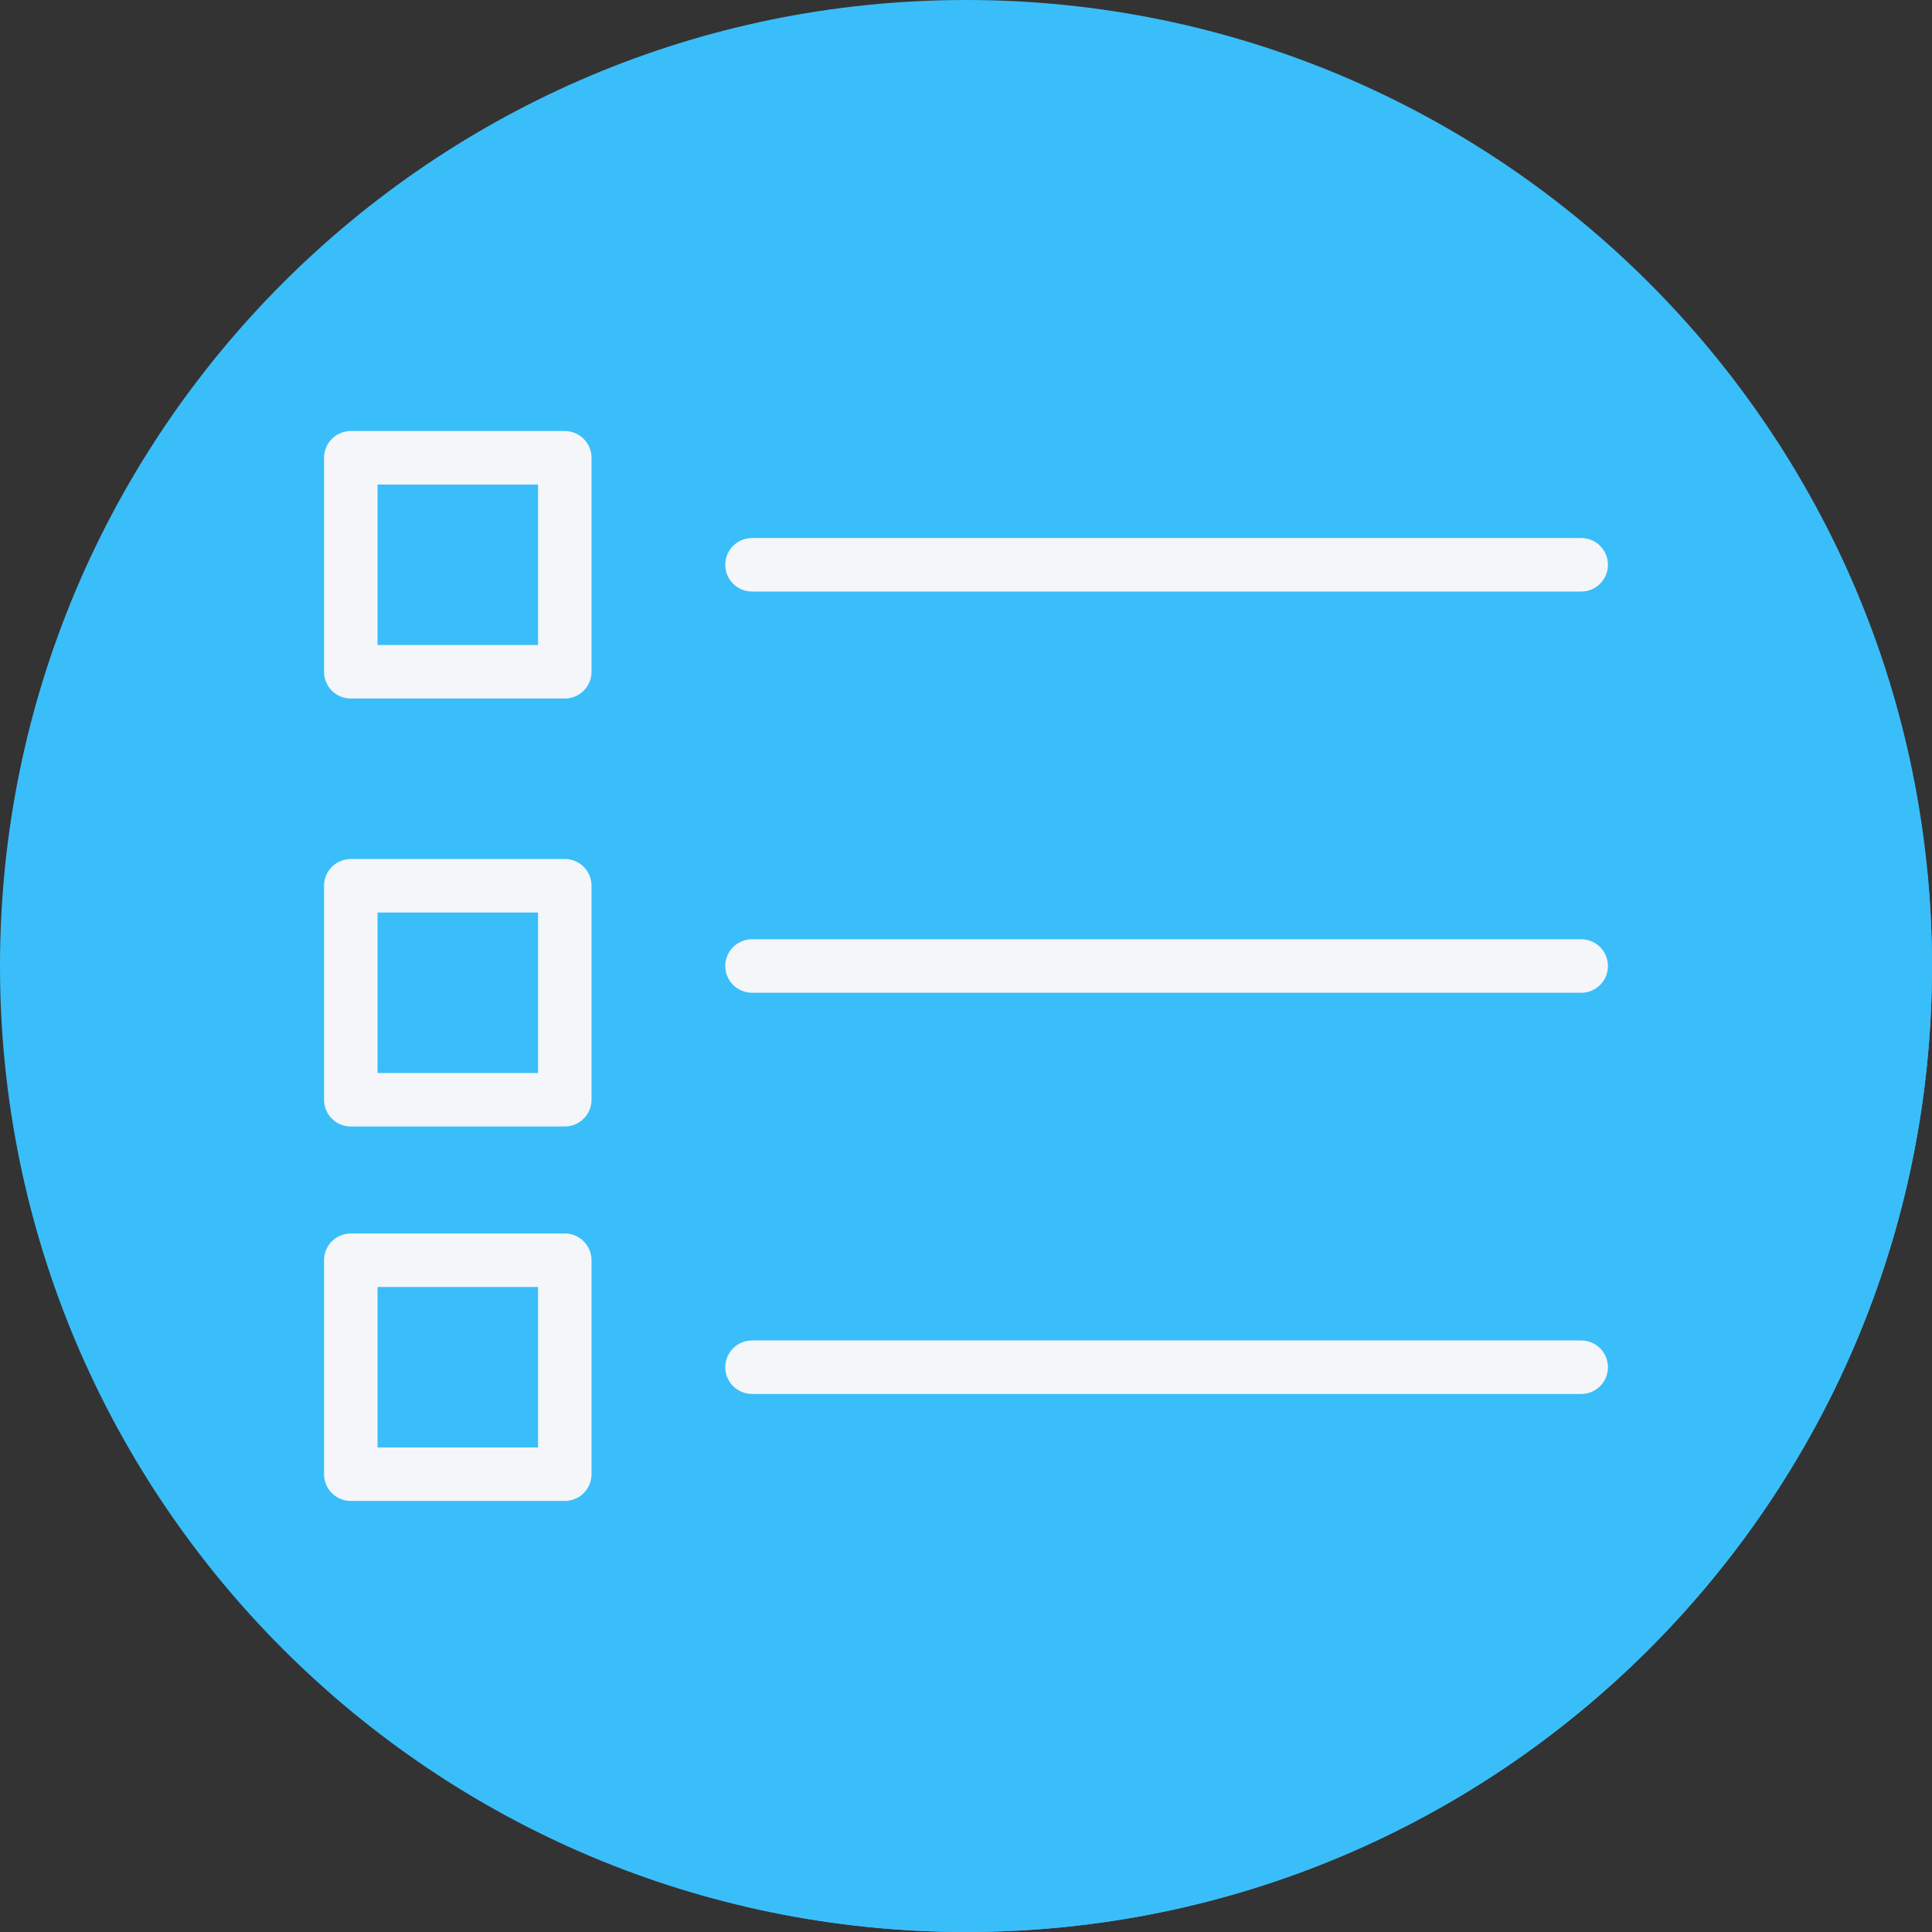 <?xml version="1.0" encoding="iso-8859-1"?>
<!-- Uploaded to: SVG Repo, www.svgrepo.com, Generator: SVG Repo Mixer Tools -->
<svg height="50px" width="50" version="1.1" id="Layer_1" xmlns="http://www.w3.org/2000/svg" xmlns:xlink="http://www.w3.org/1999/xlink"
	 viewBox="0 0 512 512" xml:space="preserve">
<rect x="0" y="0" width="512" height="512" fill="#333333" stroke="none"/>
<path style="fill:#3ABEF9;" d="M0,256.006C0,397.402,114.606,512.004,255.996,512C397.394,512.004,512,397.402,512,256.006
	C512.009,114.61,397.394,0,255.996,0C114.606,0,0,114.614,0,256.006z"/>
<path style="fill:#3ABEF9;" d="M512,256.005c0.001-8.218-0.426-16.334-1.182-24.353c-0.306-0.367-85.884-85.972-86.313-86.313
	c-1.298-1.638-3.217-2.755-5.471-2.755H199.293c-3.918,0-7.089,3.173-7.089,7.089c0,2.252,1.117,4.172,2.754,5.47
	c0.34,0.429,0.707,0.797,1.137,1.137c0.34,0.429,0.709,0.798,1.138,1.138c0.34,0.43,82.604,82.693,83.034,83.034
	c0.34,0.429-124.692-123.126-125.122-123.467c-1.298-1.638-3.217-2.755-5.471-2.755H92.965c-3.918,0-7.089,3.173-7.089,7.089v56.707
	c0,2.253,1.117,4.173,2.754,5.471c0.34,0.429,0.708,0.798,1.137,1.137c0.34,0.429,42.593,42.733,42.909,43.011H92.964
	c-3.918,0-7.089,3.173-7.089,7.089v56.707c0,2.253,1.117,4.173,2.754,5.471c0.34,0.429,0.708,0.798,1.137,1.137
	c0.34,0.429,28.597,28.716,28.705,28.834H92.965c-3.918,0-7.089,3.173-7.089,7.088v56.707c0,2.253,1.117,4.173,2.754,5.471
	c0.34,0.429,0.708,0.798,1.137,1.137c0.34,0.429,106.491,106.58,106.919,106.919c0.316,0.399,0.666,0.737,1.057,1.057
	c18.721,4.357,38.202,6.736,58.251,6.735C397.394,512.004,512,397.401,512,256.005z"/>
<g>
	<path style="fill:#F4F6F9;" d="M149.673,114.23H92.965c-3.918,0-7.088,3.174-7.088,7.088v56.708c0,3.915,3.17,7.088,7.088,7.088
		h56.707c3.918,0,7.088-3.174,7.088-7.088v-56.707C156.762,117.405,153.591,114.23,149.673,114.23z M142.585,170.939h-42.531
		v-42.531h42.531V170.939z"/>
	<path style="fill:#F4F6F9;" d="M149.673,227.646H92.965c-3.918,0-7.088,3.174-7.088,7.088v56.707c0,3.915,3.17,7.088,7.088,7.088
		h56.707c3.918,0,7.088-3.173,7.088-7.088v-56.707C156.762,230.82,153.591,227.646,149.673,227.646z M142.585,284.354h-42.531
		v-42.531h42.531V284.354z"/>
	<path style="fill:#F4F6F9;" d="M149.673,326.884H92.965c-3.918,0-7.088,3.174-7.088,7.088v56.707c0,3.915,3.17,7.088,7.088,7.088
		h56.707c3.918,0,7.088-3.174,7.088-7.088v-56.706C156.762,330.059,153.591,326.884,149.673,326.884z M142.585,383.593h-42.531
		v-42.531h42.531V383.593z"/>
	<path style="fill:#F4F6F9;" d="M199.293,156.762h219.742c3.918,0,7.088-3.174,7.088-7.088c0-3.915-3.17-7.088-7.088-7.088H199.293
		c-3.918,0-7.088,3.174-7.088,7.088C192.204,153.587,195.374,156.762,199.293,156.762z"/>
	<path style="fill:#F4F6F9;" d="M419.035,248.912H199.293c-3.918,0-7.088,3.174-7.088,7.088c0,3.914,3.17,7.088,7.088,7.088h219.742
		c3.918,0,7.088-3.174,7.088-7.088C426.123,252.086,422.953,248.912,419.035,248.912z"/>
	<path style="fill:#F4F6F9;" d="M419.035,355.238H199.293c-3.918,0-7.088,3.173-7.088,7.088s3.17,7.088,7.088,7.088h219.742
		c3.918,0,7.088-3.174,7.088-7.088S422.953,355.238,419.035,355.238z"/>
</g>
</svg>